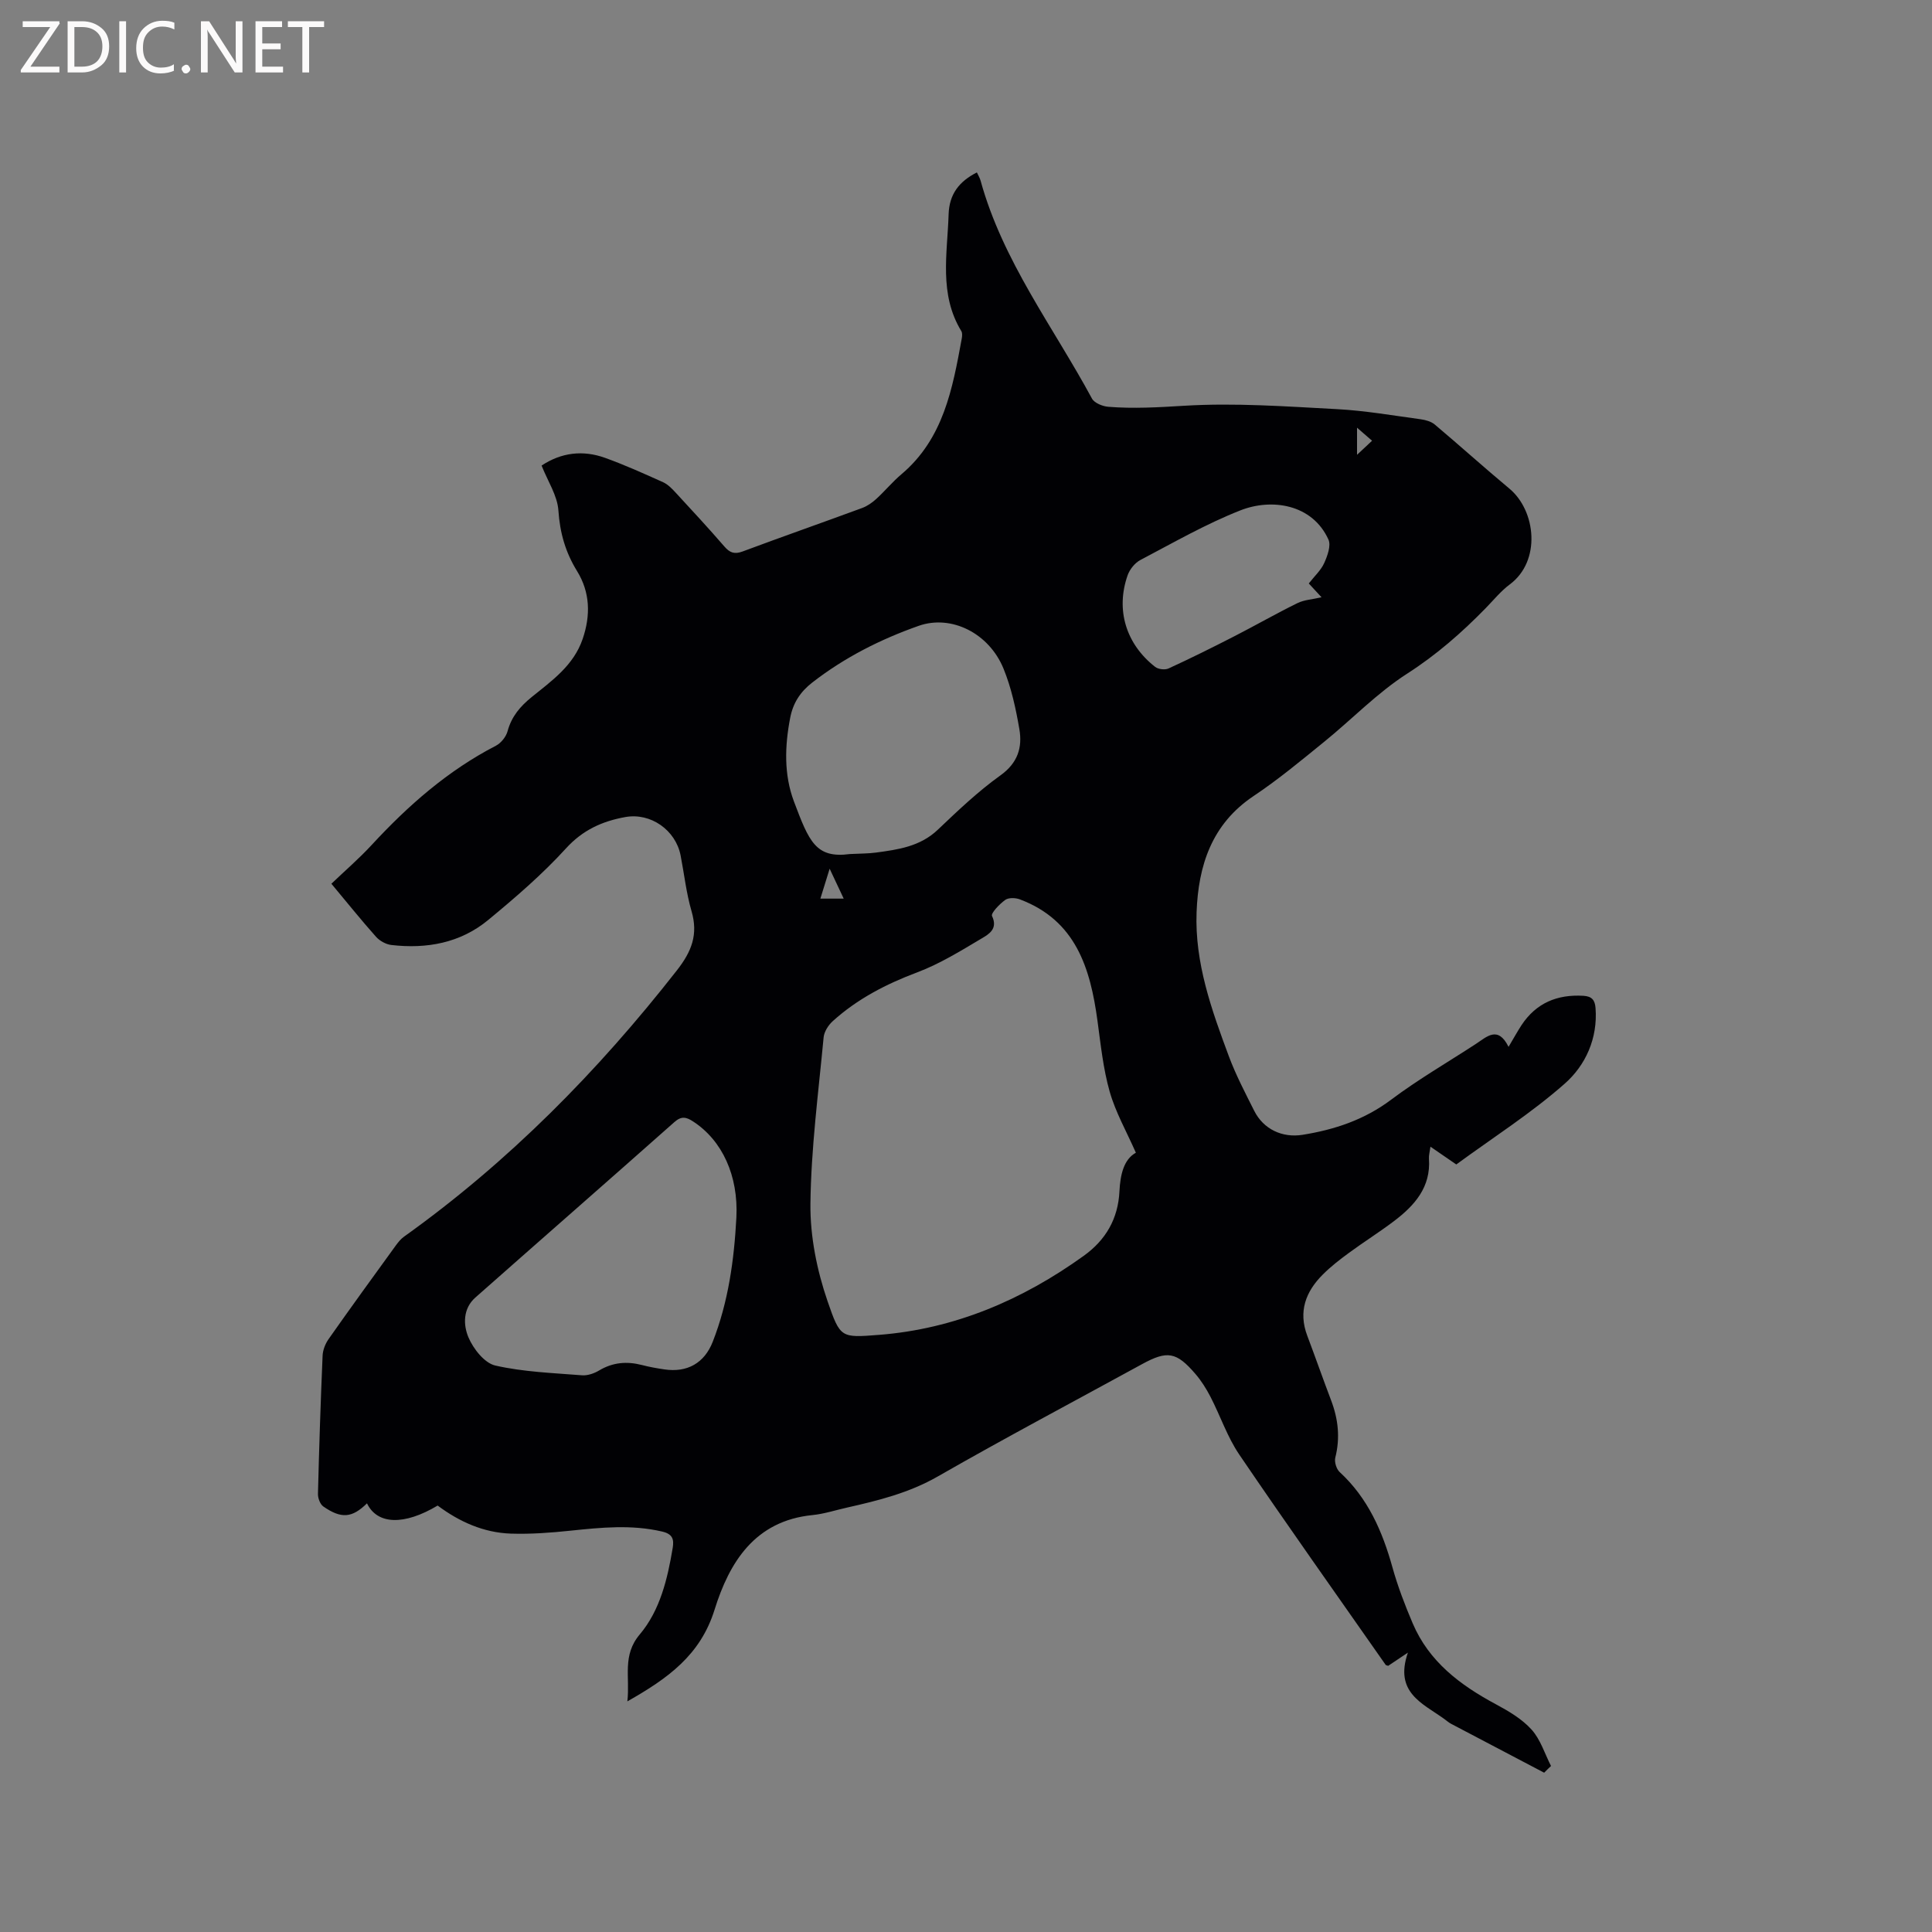 <svg enable-background="new 0 0 400 400" viewBox="0 0 400 400" xmlns="http://www.w3.org/2000/svg"><rect x="0" y="0" width="400" height="400" fill="#808080" stroke="none"/><path d="m319.7 367.02c-6.41-3.36-12.82-6.72-19.22-10.1-.56-.29-1.04-.73-1.56-1.1-4.44-3.18-10.28-5.44-7.43-13.66-2.03 1.36-3.06 2.04-4.08 2.73-.19-.07-.45-.09-.54-.22-10.13-14.49-20.37-28.91-30.3-43.53-2.47-3.64-3.9-7.97-5.94-11.92-.87-1.68-1.9-3.33-3.13-4.76-3.94-4.59-5.83-4.88-11.03-2.04-14.12 7.73-28.36 15.27-42.32 23.27-5.94 3.4-12.3 4.98-18.79 6.44-2.38.53-4.73 1.31-7.13 1.55-11.97 1.18-17.24 9.81-20.29 19.6-2.94 9.41-9.64 14.2-18.05 18.97.57-5.12-1.12-9.5 2.58-13.88 4.19-4.97 5.74-11.48 6.81-17.92.29-1.78-.04-2.86-2.2-3.36-6.34-1.48-12.62-.84-18.96-.18-4.09.43-8.23.74-12.33.61-5.66-.19-10.68-2.45-15.18-5.81-6.95 4.15-12.5 3.97-14.63-.46-3.07 3.02-5.3 3.25-9.04.65-.67-.47-1.13-1.73-1.11-2.61.24-9.54.55-19.08.96-28.61.05-1.17.56-2.48 1.25-3.45 4.57-6.5 9.24-12.94 13.91-19.37.49-.67 1.04-1.36 1.71-1.83 21.65-15.48 40.1-34.19 56.47-55.11 3.09-3.95 4.45-7.45 3.04-12.29-1.09-3.75-1.51-7.68-2.26-11.53-1.02-5.22-6.17-8.88-11.43-7.94-4.74.85-8.8 2.65-12.29 6.48-4.9 5.38-10.49 10.19-16.11 14.83-5.77 4.77-12.74 6.03-20.06 5.18-1.12-.13-2.41-.85-3.17-1.7-3.03-3.4-5.88-6.96-9.24-10.98 2.8-2.68 5.75-5.22 8.37-8.06 7.53-8.15 15.74-15.37 25.68-20.51 1.07-.55 2.12-1.86 2.43-3.02.82-3.04 2.62-5.14 5-7.07 4.18-3.38 8.66-6.52 10.54-12.01 1.68-4.91 1.55-9.67-1.16-14.07-2.41-3.91-3.55-7.93-3.86-12.54-.21-3.09-2.2-6.06-3.48-9.3 4.08-2.71 8.55-3.25 13.16-1.59 4.08 1.47 8.05 3.26 12 5.04 1.01.46 1.87 1.36 2.64 2.2 3.38 3.66 6.77 7.32 10.03 11.09 1.12 1.3 2.09 1.68 3.78 1.05 8.23-3.07 16.52-5.97 24.77-9.01 1.05-.39 2.05-1.09 2.89-1.85 1.8-1.64 3.36-3.55 5.22-5.12 8.72-7.36 10.6-17.73 12.5-28.1.09-.5.15-1.16-.09-1.55-4.66-7.66-2.89-15.98-2.63-24.17.13-4.23 2.23-6.84 5.85-8.68.26.56.6 1.1.77 1.7 4.57 16.63 15.03 30.26 23.06 45.12.5.92 2.18 1.6 3.36 1.7 5.24.42 10.44.11 15.71-.21 10.52-.64 21.14.14 31.69.7 5.8.31 11.57 1.32 17.34 2.1 1 .14 2.13.46 2.88 1.09 5.19 4.37 10.23 8.92 15.44 13.26 5.52 4.59 6.61 15 .08 19.84-1.85 1.38-3.35 3.24-4.98 4.91-4.96 5.08-10.2 9.67-16.26 13.56-6.19 3.97-11.42 9.44-17.18 14.11-4.77 3.87-9.52 7.83-14.62 11.23-8.69 5.81-11.44 14.41-11.8 24.05-.4 10.48 3.11 20.24 6.7 29.88 1.44 3.85 3.37 7.53 5.22 11.22 1.93 3.86 5.85 5.66 10.03 4.99 6.65-1.07 12.79-3.11 18.33-7.27 5.58-4.19 11.66-7.71 17.52-11.53 2.29-1.49 4.57-3.87 6.79.59 1.1-1.85 1.84-3.2 2.68-4.49 3.04-4.6 7.39-6.4 12.81-6.08 1.73.1 2.39.85 2.52 2.53.48 6.3-2.07 11.86-6.38 15.66-6.96 6.14-14.88 11.18-22.45 16.73-1.75-1.21-3.37-2.32-5.35-3.68-.15 1.11-.36 1.8-.31 2.48.42 5.91-2.98 9.7-7.24 12.93-3.04 2.3-6.28 4.33-9.35 6.59-1.87 1.37-3.73 2.81-5.37 4.45-3.57 3.55-5.13 7.69-3.23 12.7 1.68 4.45 3.25 8.94 4.94 13.39 1.47 3.87 1.89 7.75.86 11.83-.22.89.22 2.36.9 2.99 5.85 5.39 8.85 12.25 10.93 19.73 1.1 3.95 2.59 7.83 4.2 11.61 3.38 7.93 9.83 12.77 17.18 16.72 2.67 1.43 5.44 3.06 7.43 5.27 1.85 2.05 2.72 4.98 4.02 7.53-.49.45-.95.92-1.42 1.39zm-84.53-128.36c-1.93-4.39-4.2-8.36-5.42-12.64-1.35-4.75-1.86-9.76-2.53-14.68-1.48-10.9-4.48-20.78-16.08-25.14-.9-.34-2.33-.38-3.02.12-1.18.85-3.01 2.75-2.73 3.33 1.27 2.66-.68 3.77-2.09 4.61-4.34 2.58-8.71 5.29-13.41 7.06-6.44 2.42-12.38 5.49-17.47 10.09-.92.83-1.79 2.19-1.9 3.38-1.08 11.48-2.6 22.97-2.73 34.47-.07 6.73 1.35 13.76 3.55 20.15 2.64 7.64 2.75 7.57 10.64 6.96 15.66-1.22 29.69-7.23 42.39-16.36 4.54-3.26 7.13-7.65 7.4-13.39.17-3.34.87-6.58 3.4-7.96zm-82.71 13.4c.43-8.63-2.91-15.94-8.97-19.88-1.41-.92-2.42-1.15-3.86.13-13.7 12.15-27.49 24.2-41.21 36.33-2.59 2.29-2.53 5.66-1.43 8.25 1.01 2.38 3.32 5.32 5.56 5.83 5.83 1.33 11.94 1.54 17.95 2.02 1.16.09 2.53-.39 3.56-1.01 2.82-1.68 5.72-1.92 8.83-1.12 1.53.4 3.1.68 4.67.91 4.73.7 8.27-1.31 10-5.71 3.24-8.27 4.43-16.94 4.9-25.75zm23.51-75.24c2.19-.11 3.79-.09 5.36-.3 4.62-.62 9.17-1.25 12.84-4.74 4.14-3.94 8.32-7.92 12.95-11.24 3.6-2.57 4.58-5.78 3.93-9.57-.73-4.25-1.66-8.56-3.28-12.53-3.03-7.4-10.85-11.23-17.56-8.87-7.92 2.79-15.36 6.55-22.05 11.75-2.48 1.93-3.97 4.23-4.56 7.3-1.13 5.84-1.31 11.74.76 17.27 3.14 8.33 4.51 11.88 11.61 10.93zm95-56.02c1.2-1.54 2.52-2.73 3.19-4.22s1.45-3.62.88-4.87c-3.34-7.37-11.78-8.58-18.21-6.05-7.15 2.81-13.89 6.69-20.72 10.28-1.14.6-2.22 1.94-2.65 3.17-2.5 7.14-.35 14.23 5.7 18.96.64.5 2.03.67 2.77.33 4.58-2.1 9.1-4.35 13.59-6.65 4.39-2.25 8.68-4.71 13.1-6.88 1.4-.69 3.1-.77 4.99-1.21-1.02-1.11-1.73-1.88-2.64-2.86zm-99.2 59.06c-.81 2.62-1.34 4.32-1.92 6.19h4.83c-.91-1.95-1.7-3.61-2.91-6.19zm109.19-91.31v5.61c1.28-1.19 2.14-2 3.11-2.91-1.08-.93-1.87-1.62-3.11-2.7z" fill="#010104"/><g fill="#fbfafa"><path d="m12.4 4.8-6.1 9h6v1.2h-8v-.5l6.1-8.9h-5.7v-1.2h7.6v.4z"/><path d="m14 15v-10.6h3c1.6 0 2.9.5 4 1.4s1.6 2.2 1.6 3.8-.5 3-1.6 3.9-2.4 1.5-4 1.5zm1.4-9.4v8.2h1.6c1.3 0 2.4-.4 3.1-1.1s1.1-1.8 1.1-3.1-.4-2.3-1.2-3-1.8-1-3.1-1z"/><path d="m26.1 4.4v10.6h-1.4v-10.6z"/><path d="m36.1 14.6c-.8.4-1.8.6-2.9.6-1.5 0-2.7-.5-3.6-1.4s-1.4-2.2-1.4-3.8c0-1.7.5-3.1 1.5-4.1s2.3-1.6 3.9-1.6c1 0 1.8.1 2.5.4v1.4c-.8-.4-1.6-.6-2.5-.6-1.2 0-2.1.4-2.9 1.2s-1.1 1.8-1.1 3.2c0 1.3.3 2.3 1 3s1.6 1.1 2.7 1.1c1 0 2-.2 2.7-.7v1.3z"/><path d="m37.6 14.3c0-.2.1-.5.3-.6s.4-.3.6-.3c.3 0 .5.1.6.3s.3.4.3.6-.1.4-.3.6-.4.3-.6.3c-.3 0-.5-.1-.6-.3s-.3-.4-.3-.6z"/><path d="m50.2 15h-1.6l-5.3-8.2c-.2-.2-.3-.5-.4-.7 0 .2.1.7.1 1.5v7.4h-1.4v-10.6h1.7l5.2 8.1c.2.4.4.6.4.7 0-.3-.1-.8-.1-1.5v-7.3h1.4z"/><path d="m58.6 15h-5.7v-10.6h5.5v1.2h-4.1v3.4h3.8v1.2h-3.8v3.6h4.3z"/><path d="m67.1 5.6h-3.1v9.4h-1.4v-9.4h-3v-1.2h7.5z"/></g></svg>